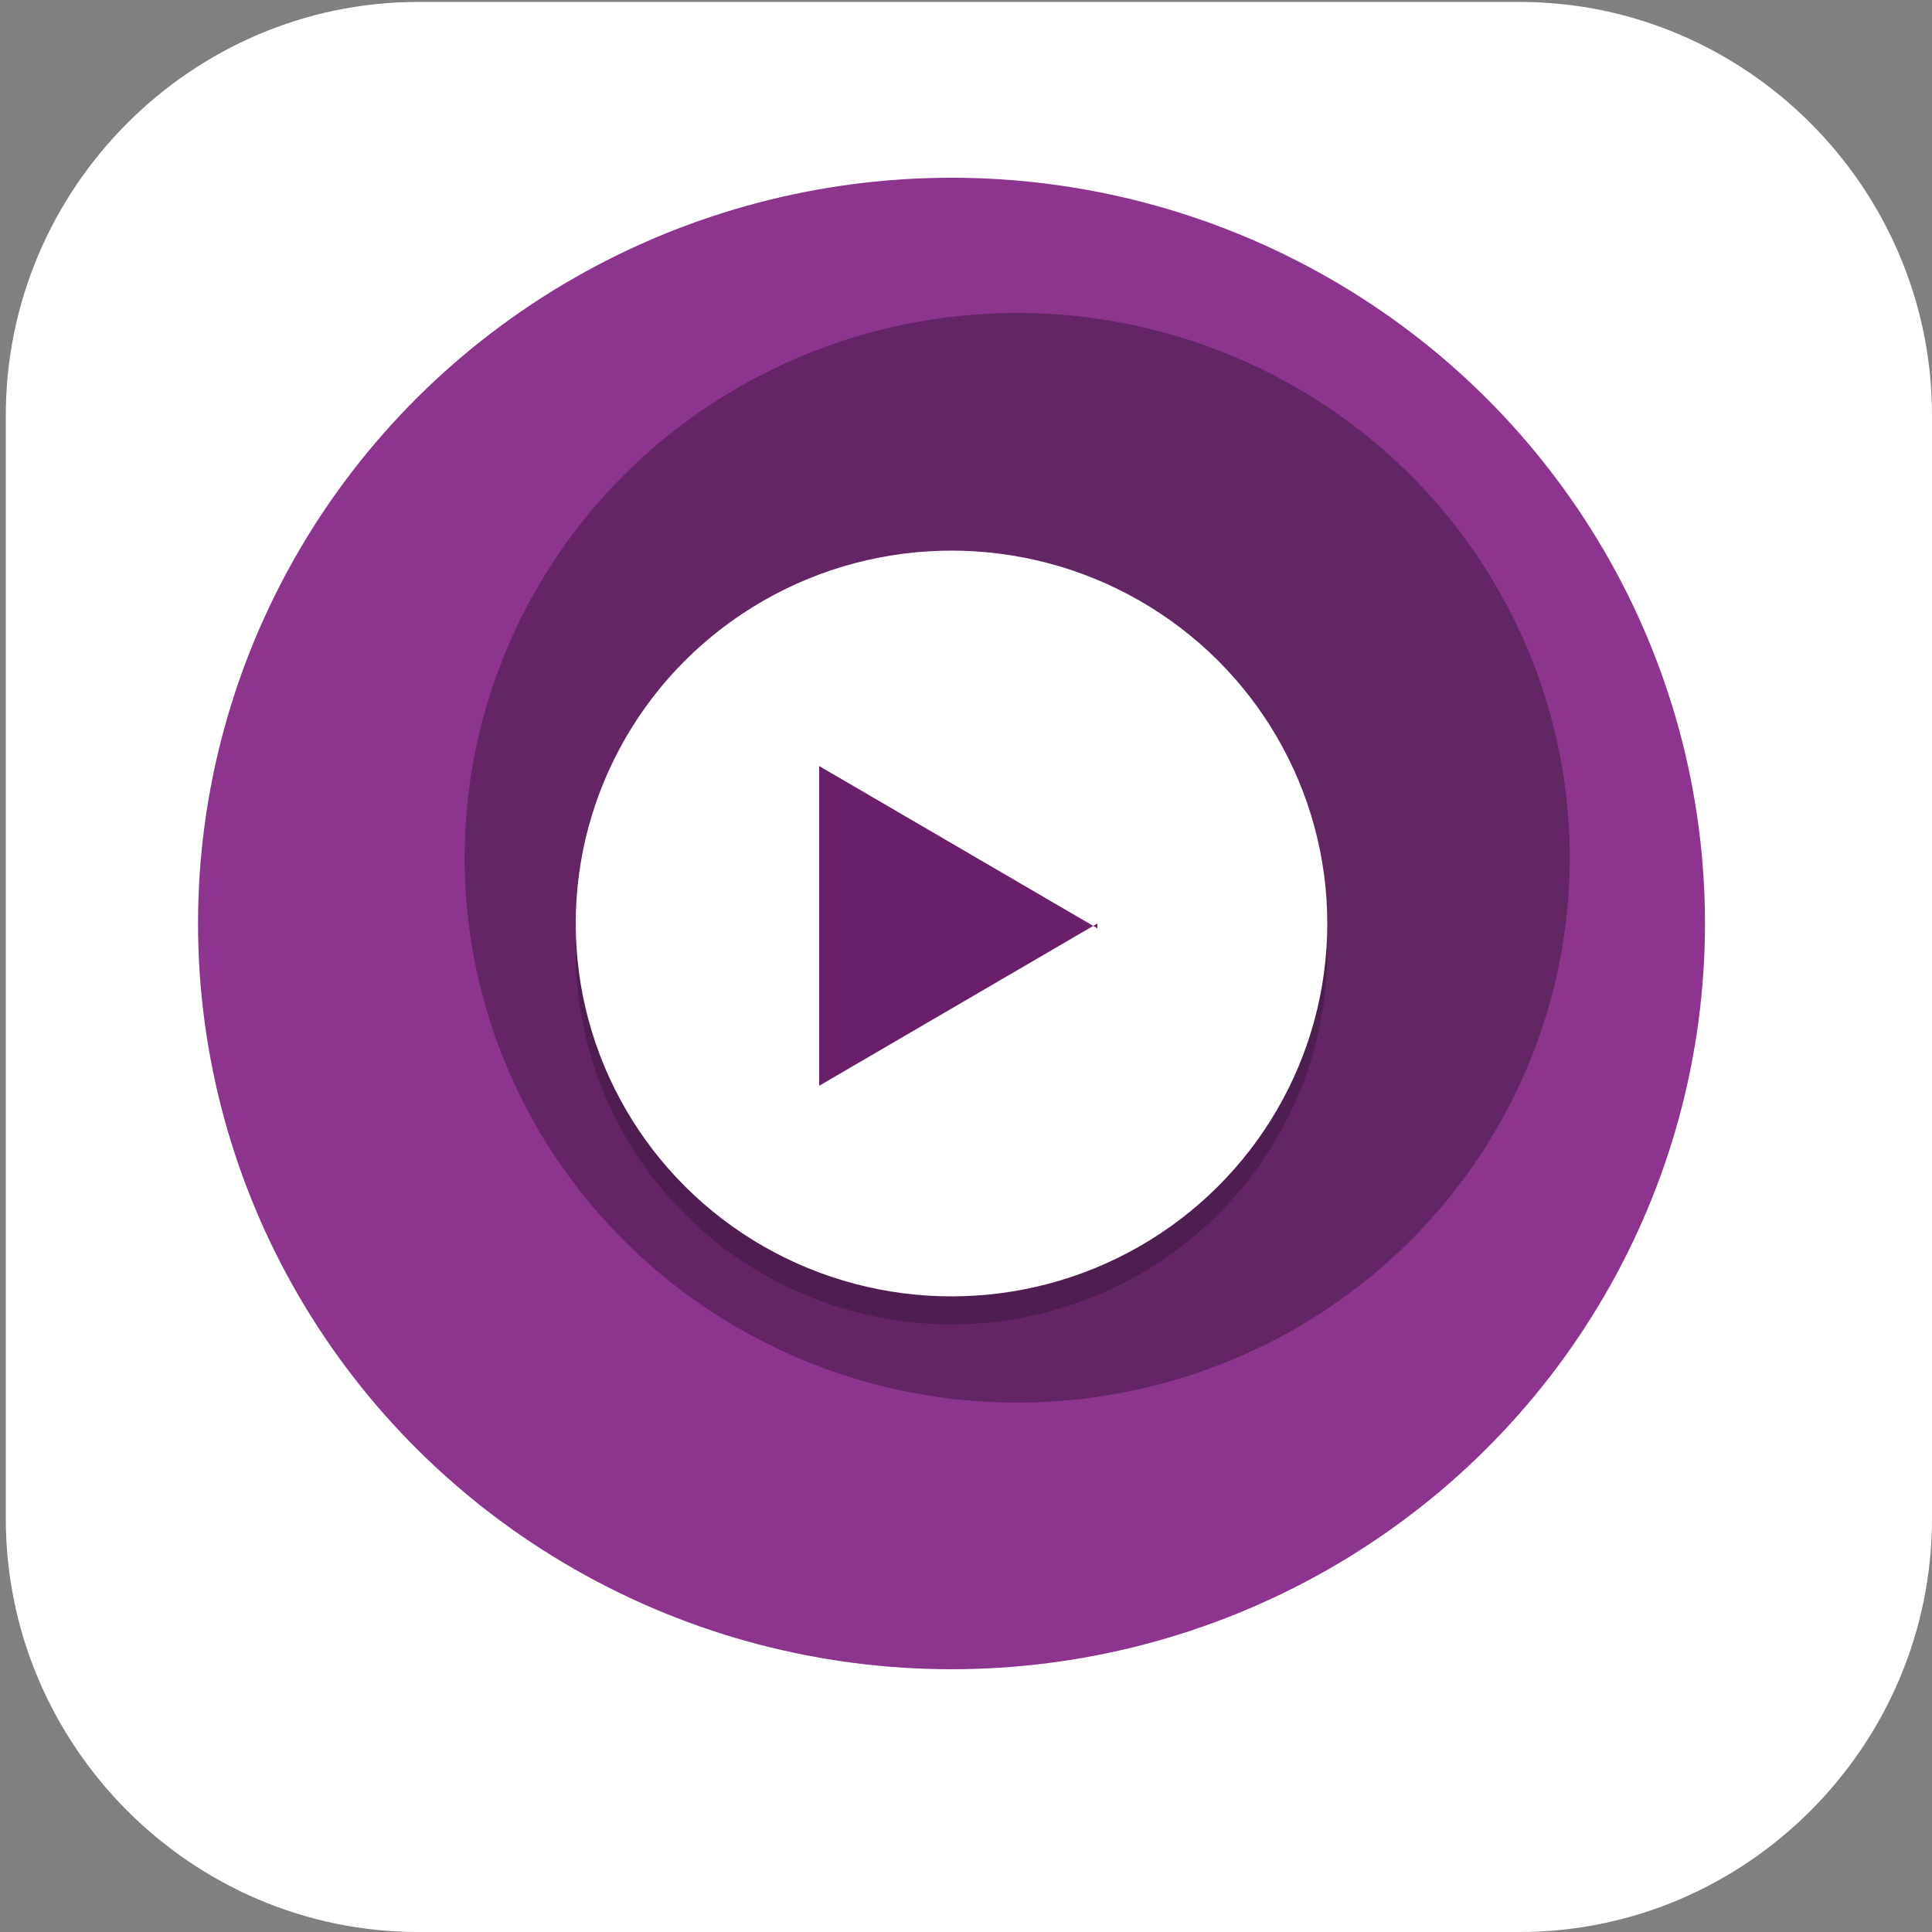 <?xml version="1.0" encoding="UTF-8"?>
<svg id="_图层_1" xmlns="http://www.w3.org/2000/svg" version="1.1" xmlns:xlink="http://www.w3.org/1999/xlink" viewBox="0 0 200 200" width="16" height="16">
  <rect x="0" y="0" width="200" height="200" fill="#808080" stroke="none"/>
  <!-- Generator: Adobe Illustrator 29.0.1, SVG Export Plug-In . SVG Version: 2.1.0 Build 192)  -->
  <defs>
    <style>
      .st0 {
        mask: url(#mask-1);
      }

      .st1, .st2, .st3, .st4, .st5, .st6 {
        display: none;
      }

      .st1, .st2, .st7, .st8 {
        isolation: isolate;
      }

      .st1, .st9, .st8 {
        opacity: .2;
      }

      .st2 {
        opacity: .1;
      }

      .st2, .st10, .st11 {
        fill: #fff;
      }

      .st3 {
        fill: #a448ba;
      }

      .st12 {
        mask: url(#mask);
      }

      .st11, .st13, .st14, .st15 {
        fill-rule: evenodd;
      }

      .st16 {
        fill: none;
      }

      .st4 {
        fill: url(#_未命名的渐变_16);
      }

      .st17 {
        clip-path: url(#clippath-1);
      }

      .st18 {
        fill: #691f69;
      }

      .st19 {
        fill: #8d348e;
      }

      .st20 {
        fill: url(#_未命名的渐变_13);
      }

      .st13 {
        fill: #12121c;
      }

      .st14 {
        fill: #c0bfbc;
      }

      .st7 {
        opacity: .3;
      }

      .st21 {
        fill-opacity: .1;
      }

      .st22 {
        clip-path: url(#clippath);
      }

      .st6 {
        fill: url(#_未命名的渐变_14);
      }
    </style>
    <linearGradient id="_未命名的渐变_14" data-name="未命名的渐变 14" x1="305.9" y1="-98.4" x2="305.9" y2="-297.4" gradientTransform="translate(-206 -96) scale(1 -1)" gradientUnits="userSpaceOnUse">
      <stop offset="0" stop-color="#edece9"/>
      <stop offset="1" stop-color="#fff"/>
    </linearGradient>
    <radialGradient id="_未命名的渐变_13" data-name="未命名的渐变 13" cx="1430.9" cy="463.5" fx="1430.9" fy="463.5" r="156.4" gradientTransform="translate(-600.4 -536.8) rotate(77) scale(.5 -1.1) skewX(14.8)" gradientUnits="userSpaceOnUse">
      <stop offset="0" stop-color="#dc8add"/>
      <stop offset="1" stop-color="#813d9c"/>
    </radialGradient>
    <clipPath id="clippath">
      <rect class="st16" x="-62.1" y="-39.9" width="432" height="268.3"/>
    </clipPath>
    <mask id="mask" x="-44.1" y="-11.7" width="288" height="225.9" maskUnits="userSpaceOnUse">
      <g id="d">
        <rect class="st21" x="-44.1" y="-11.7" width="288" height="225.9"/>
      </g>
    </mask>
    <clipPath id="clippath-1">
      <rect class="st16" x="-62.1" y="-39.9" width="432" height="268.3"/>
    </clipPath>
    <mask id="mask-1" x="-44.1" y="-11.7" width="288" height="225.9" maskUnits="userSpaceOnUse">
      <g id="f">
        <rect class="st21" x="-44.1" y="-11.7" width="288" height="225.9"/>
      </g>
    </mask>
    <linearGradient id="_未命名的渐变_16" data-name="未命名的渐变 16" x1="817.2" y1="-590" x2="817.2" y2="-1122.7" gradientTransform="translate(-206 -221) scale(.4 -.4)" gradientUnits="userSpaceOnUse">
      <stop offset="0" stop-color="#f9f9f9"/>
      <stop offset=".5" stop-color="#f7f7f7"/>
      <stop offset=".6" stop-color="#f0f0f0"/>
      <stop offset=".7" stop-color="#e4e4e4"/>
      <stop offset=".8" stop-color="#d3d3d3"/>
      <stop offset=".9" stop-color="#bdbdbd"/>
      <stop offset="1" stop-color="#a3a3a3"/>
      <stop offset="1" stop-color="#a1a1a1"/>
    </linearGradient>
  </defs>
  <path class="st10" d="M157.3,200H43.3c-23.5,0-42.7-19.3-42.7-42.8V43c0-23.5,19.2-42.8,42.7-42.8h114c23.5,0,42.7,19.3,42.7,42.8v114.2c0,23.5-19.2,42.8-42.7,42.8h0Z"/>
  <g class="st5">
    <path class="st10" d="M184.1,110.5c0-12.2-5.3-23.8-14.6-31.9-9.1-7.9-21.3-11.4-33.4-9.5-4.4-15.7-17.6-27.6-34.1-30.7-16.3-2.8-32.9,3.9-42.3,17.2-5.6,7.8-8.6,17.1-8.4,26.7-18.3,3.4-30.9,19.7-29.2,37.8,1.1,18,16.3,32.2,34.8,32.5h90.3c.9,0,1.8-.2,2.5-.6,20.1-4,34.5-21.3,34.2-41.3l.2-.2Z"/>
  </g>
  <g class="st5">
    <path class="st6" d="M19,2.4h162c10,0,18,6.3,18,14.1l-.2,141.4-54,42.4H19.2c-10,0-18-6.3-18-14.1L.9,16.6c0-7.8,8-14.1,18-14.1Z"/>
    <path class="st20" d="M39.7,16.5h120.1c11.6,0,21,9.4,21,21v116.1c0,7.1-3.6,13.7-9.5,17.6l-17.3,11.3c-3.4,2.2-7.4,3.4-11.5,3.4H39.7c-11.6,0-21-9.4-21-21V37.6c0-11.6,9.4-21,21-21Z"/>
    <path class="st13" d="M168.6,58.4c-26.3-2.6-43.5,1.8-58.2,7.8,15-14.8,33.6-19.4,58.2-7.8Z"/>
    <path class="st13" d="M24.7,68.4c25-6.8,43-5.3,59-1.8-18.6-12-38.1-13.5-59,1.8Z"/>
    <g class="st22">
      <g class="st12">
        <path class="st13" d="M168.6,61.3c-26.3-2.6-43.5,1.8-58.2,7.8,15-14.8,33.6-19.4,58.2-7.8Z"/>
      </g>
    </g>
    <g class="st17">
      <g class="st0">
        <path class="st13" d="M24.7,71.3c25-6.8,43-5.3,59-1.8-18.6-12-38.1-13.5-59,1.8Z"/>
      </g>
    </g>
    <path class="st14" d="M180.8,77.6c-63.3,25.4-123.8,24.5-162.7,19.6v24.1c63.1,35.9,119.8,19.2,162.7-9.3v-34.5Z"/>
    <path class="st11" d="M180.8,77.6c-5.6,2.2-11.2,4.3-16.7,6.1,2.4,6.5,11.2,28.6,12.2,31.2,1.5-1,3-1.9,4.5-2.9v-34.5ZM160.1,85.1c-7.6,2.4-15,4.5-22.4,6.2-.6,4.2,8.4,30.2,11.2,38.2,9.6-4.1,18.7-9,27.3-14.4-1.7-3.9-10.9-25.1-16.1-29.9ZM133.4,92.2c-8.6,1.9-17.1,3.4-25.4,4.6-.2,9.1,4,35.7,5.2,43.2,12.4-2.1,24.3-5.7,35.6-10.5-2.9-7.8-12.2-32.9-15.5-37.2ZM113.3,140c-1.2-7.6-5.9-34.7-9.8-42.6-9.9,1.2-19.4,2-28.6,2.3-2.9,6.8-3.2,33.4-3.2,40.7,14.4,2.1,28.3,1.8,41.6-.4ZM71.7,140.4c0-7.2-.1-32.8-1.5-40.5-9.1.2-17.7,0-25.8-.3-3.1,5.4-5.7,23.5-6.8,31.3,11.7,4.8,23.1,7.9,34.2,9.5ZM18.1,97.2v24.1c6.5,3.7,13,6.9,19.4,9.5.8-7.8,2.7-25.6,2.8-31.5-8-.5-15.4-1.2-22.2-2.1Z"/>
    <path class="st10" d="M162.9,157.7c-10,0-18,6.3-18,14.1v28.2l54-42.4h-36Z"/>
  </g>
  <g class="st5">
    <path class="st1" d="M15.6,3.8h169.5c8.3,0,15,6.7,15,15v169.5c0,8.3-6.7,15-15,15H15.6c-8.3,0-15-6.7-15-15V18.7C.6,10.5,7.3,3.8,15.6,3.8Z"/>
    <path class="st3" d="M15.6.2h169.5c8.3,0,15,6.7,15,15v169.5c0,8.3-6.7,15-15,15H15.6c-8.3,0-15-6.7-15-15V15.2C.6,6.9,7.3.2,15.6.2Z"/>
    <g class="st9">
      <path d="M152,42.9c-7.2,0-14.5,1.9-19.5,5.2l4.7,8.8c3.3-2.5,8.2-4,13-4,7,0,11,5.2,11,10.6h-13c-13.8-.1-19.4,5.1-19.4,12.7s5.7,13,16.3,13,13.7-1.9,16.1-5.8v5.4s13.9,0,13.9,0v-26.1c0-13.2-9.4-19.7-23.1-19.7h0ZM148.9,80.9c-4.6,0-7.4-2.1-7.4-5.2s1.9-4.3,8.1-4.2h11.6c0,0,0,2.6,0,2.6,0,4.2-7.9,6.9-12.3,6.9h0Z"/>
      <path d="M101.4,81c-1.7,1.4-2.8,1.9-4.3,1.9-2.2,0-2.9-1.4-2.9-5.7v-19.2c0-5.1-.5-8-1.9-10.3-2.1-3.5-8-5.4-13.8-5.4-9.2,0-16.4,4.8-16.4,11s1.9,4.2,4.2,4.2,4.4-2,4.4-4.1,0-.9-.2-1.6c-.2-.9-.3-1.7-.3-2.4,0-2.7,3.1-4.8,7-4.8s8.2,2.9,8.2,8.2v7.8c-13.4,4-17.4,5.1-21.6,8.8-2.1,2-3.5,5.3-3.5,8.6,0,6.2,4.3,10.5,10.2,10.5s9.1-2.1,15-7.2c.5,5.2,3.1,7.2,7.1,7.2s5.4-1.2,8.8-4.9v-2.6ZM85.4,75.4c0,3-.5,4-2.5,5.2-2.4,1.4-5.9,2.2-7.9,2.2-3.4,0-6.1-3.3-6.1-7.6v-.4c0-5.9,5.2-7.8,16.6-11.9v12.5Z"/>
      <path d="M154.6,117.7c-1.6-.1-3.6.4-6,1.7s-4.9,3.2-7.4,5.7c-2.5,2.5-4.8,5.5-7,9-2.1,3.5-3.6,7.5-4.6,11.8-.8,3.2-1,5.9-.8,8.3.2,2.3.7,4.1,1.5,5.6.8,1.4,1.7,2.4,2.8,3.1,1.1.7,2.1,1.1,3.1,1.1,2.1-.1,4.2-.6,6.2-1.4,1.8-.7,3.7-1.8,5.7-3.3,2-1.6,3.8-3.7,5.5-6.6,0,1.9,0,3.5.3,4.8.3,1.3.7,2.3,1,3.1.4.9.9,1.6,1.6,2.1.6.4,1.4.7,2.2.8.8.2,1.7.3,2.6.2,1,0,1.9-.2,2.8-.5.9-.3,1.7-.6,2.4-1.1,1-.7,2.3-1.9,3.8-3.6,1.6-1.8,3.2-3.7,4.8-5.7,1.7-2.1,3.3-4.2,4.8-6.3,1.5-2.1,2.8-3.9,3.7-5.3.8-1.1,1.3-2.1,1.5-3,.2-.8.2-1.5-.1-1.9-.3-.4-.7-.6-1.2-.4-.6,0-1.1.4-1.7,1.1-.4.6-1.1,1.5-2.1,2.7-.9,1.2-1.9,2.6-3.1,4.1-1.2,1.6-2.5,3.2-3.8,4.9-1.3,1.6-2.6,3.1-3.8,4.6-1.2,1.3-2.4,2.5-3.5,3.4-1.1.8-2,1.3-2.7,1.3s-1.5-.2-2-.5c-.4-.4-.7-1-.9-1.6-.2-.6-.3-1.3-.4-2,0-.8,0-1.5.1-2.1.2-1.1.4-1.9.5-2.7.1-.7.2-1.3.3-1.8.1-.6.2-1.1.3-1.6.1-.6.3-1.2.4-1.8.7-3.3,1.2-5.9,1.7-8,.4-2.1.7-3.7.9-4.9.2-1.2.3-2,.3-2.4s0-.8-.1-1c-.1,0-.4-.1-.8-.1s-.9,0-1.6.1c-.6,0-1.4.2-2.4.4,1.5-2.3,2-4.1,1.7-5.4-.3-1.4-.9-2.5-1.9-3.2-1.2-.8-2.7-1.3-4.6-1.7h0ZM152.2,124.3c.3,0,.5.1.7.3.2.3.3.7.4,1.2,0,.4,0,1-.1,1.8,0,.7-.4,1.6-.9,2.8.6-.1,1.1-.2,1.7-.3.6,0,1-.2,1.4-.3.4-.1.8-.2,1.1-.3.3,0,.3.5.1,1.7-.1,1.1-.4,2.6-.7,4.4-.3,1.8-.8,3.6-1.2,5.5-.5,1.9-.9,3.6-1.2,5,0,.4-.4.9-.9,1.7-.5.8-1.1,1.6-2,2.5-.8.9-1.7,1.8-2.7,2.7-1,.8-2,1.6-3,2.1-1,.5-1.9.8-2.9.8-1,0-1.8-.4-2.6-1.2-.4-.4-.7-1.3-.8-2.7-.1-1.4-.1-3,.1-4.9.3-1.8.7-3.8,1.4-5.8.6-2.1,1.5-4.1,2.5-5.9,2.5-4.5,4.7-7.5,6.6-9.1,1.5-1.3,2.6-1.9,3.4-1.9h0Z"/>
      <path class="st15" d="M70.9,117.7c-5.3,0-5.3,7.8,0,7.7h19.4s.6,0,1.1.4c.6.3,1,.4,1.1,1.8h0s.5,11.9.5,11.9c-.9-.3-1.5-.5-1.5-.5h-.5c0-.1-18.1-.1-18.1-.1-8.5,0-11.6,8.4-11.6,8.4l-.2.6v2.6c0,5.8,2.8,9.9,5.8,11.7,3,1.8,6,1.8,6,1.8h14.9l6.6-4.2v.6c.2,5.3,8.3,4.8,7.9-.5l-2-32.7h0c-.3-4-2.9-6.8-5.1-8.1-2.2-1.2-4.4-1.3-4.4-1.3h-.1s-19.7,0-19.7,0ZM72.9,146.5h16.9c.2,0,1,.3,2,.9,1.1.7,1.7,1,1.8,2.3l.3,1.1-8.4,5.4h-12.6s-.9,0-1.8-.6c-1-.6-2.1-1.4-2.1-5.2v-1.5c.2-.6,1-2.4,3.9-2.4Z"/>
    </g>
    <g>
      <path class="st10" d="M152,39.4c-7.2,0-14.5,1.9-19.5,5.2l4.7,8.8c3.3-2.5,8.2-4,13-4,7,0,11,5.2,11,10.6h-13c-13.8-.1-19.4,5.1-19.4,12.7s5.7,13,16.3,13,13.7-1.9,16.1-5.8v5.4s13.9,0,13.9,0v-26.1c0-13.2-9.4-19.7-23.1-19.7h0ZM148.9,77.4c-4.6,0-7.4-2.1-7.4-5.2s1.9-4.3,8.1-4.2h11.6c0,0,0,2.6,0,2.6,0,4.2-7.9,6.9-12.3,6.9h0Z"/>
      <path class="st10" d="M101.4,77.4c-1.7,1.4-2.8,1.9-4.3,1.9-2.2,0-2.9-1.4-2.9-5.7v-19.2c0-5.1-.5-8-1.9-10.3-2.1-3.5-8-5.4-13.8-5.4-9.2,0-16.4,4.8-16.4,11s1.9,4.2,4.2,4.2,4.4-2,4.4-4.1,0-.9-.2-1.6c-.2-.9-.3-1.7-.3-2.4,0-2.7,3.1-4.8,7-4.8s8.2,2.9,8.2,8.2v7.8c-13.4,4-17.4,5.1-21.6,8.8-2.1,2-3.5,5.3-3.5,8.6,0,6.2,4.3,10.5,10.2,10.5s9.1-2.1,15-7.2c.5,5.2,3.1,7.2,7.1,7.2s5.4-1.2,8.8-4.9v-2.6ZM85.4,71.8c0,3-.5,4-2.5,5.2-2.4,1.4-5.9,2.2-7.9,2.2-3.4,0-6.1-3.3-6.1-7.6v-.4c0-5.9,5.2-7.8,16.6-11.9v12.5Z"/>
      <path class="st10" d="M154.6,114.1c-1.6-.1-3.6.4-6,1.7s-4.9,3.2-7.4,5.7c-2.5,2.5-4.8,5.5-7,9-2.1,3.5-3.6,7.5-4.6,11.8-.8,3.2-1,5.9-.8,8.3.2,2.3.7,4.1,1.5,5.6.8,1.4,1.7,2.4,2.8,3.1,1.1.7,2.1,1.1,3.1,1.1,2.1-.1,4.2-.6,6.2-1.4,1.8-.7,3.7-1.8,5.7-3.3,2-1.6,3.8-3.7,5.5-6.6,0,1.9,0,3.5.3,4.8.3,1.3.7,2.3,1,3.1.4.9.9,1.6,1.6,2.1.6.4,1.4.7,2.2.8.8.2,1.7.3,2.6.2,1,0,1.9-.2,2.8-.5.9-.3,1.7-.6,2.4-1.1,1-.7,2.3-1.9,3.8-3.6,1.6-1.8,3.2-3.7,4.8-5.7,1.7-2.1,3.3-4.2,4.8-6.3,1.5-2.1,2.8-3.9,3.7-5.3.8-1.1,1.3-2.1,1.5-3,.2-.8.2-1.5-.1-1.9-.3-.4-.7-.6-1.2-.4-.6,0-1.1.4-1.7,1.1-.4.6-1.1,1.5-2.1,2.7-.9,1.2-1.9,2.6-3.1,4.1-1.2,1.6-2.5,3.2-3.8,4.9-1.3,1.6-2.6,3.1-3.8,4.6-1.2,1.3-2.4,2.5-3.5,3.4-1.1.8-2,1.3-2.7,1.3s-1.5-.2-2-.5c-.4-.4-.7-1-.9-1.6-.2-.6-.3-1.3-.4-2,0-.8,0-1.5.1-2.1.2-1.1.4-1.9.5-2.7.1-.7.2-1.3.3-1.8.1-.6.2-1.1.3-1.6.1-.6.3-1.2.4-1.8.7-3.3,1.2-5.9,1.7-8,.4-2.1.7-3.7.9-4.9.2-1.2.3-2,.3-2.4s0-.8-.1-1c-.1,0-.4-.1-.8-.1s-.9,0-1.6.1c-.6,0-1.4.2-2.4.4,1.5-2.3,2-4.1,1.7-5.4-.3-1.4-.9-2.5-1.9-3.2-1.2-.8-2.7-1.3-4.6-1.7h0ZM152.2,120.8c.3,0,.5.1.7.3.2.3.3.7.4,1.2,0,.4,0,1-.1,1.8,0,.7-.4,1.6-.9,2.8.6-.1,1.1-.2,1.7-.3.6,0,1-.2,1.4-.3.4-.1.8-.2,1.1-.3.3,0,.3.5.1,1.7-.1,1.1-.4,2.6-.7,4.4-.3,1.8-.8,3.6-1.2,5.5-.5,1.9-.9,3.6-1.2,5,0,.4-.4.9-.9,1.7-.5.8-1.1,1.6-2,2.5-.8.9-1.7,1.8-2.7,2.7-1,.8-2,1.6-3,2.1-1,.5-1.9.8-2.9.8-1,0-1.8-.4-2.6-1.2-.4-.4-.7-1.3-.8-2.7-.1-1.4-.1-3,.1-4.9.3-1.8.7-3.8,1.4-5.8.6-2.1,1.5-4.1,2.5-5.9,2.5-4.5,4.7-7.5,6.6-9.1,1.5-1.3,2.6-1.9,3.4-1.9h0Z"/>
      <path class="st11" d="M70.9,114.1c-5.3,0-5.3,7.8,0,7.7h19.4s.6,0,1.1.4c.6.3,1,.4,1.1,1.8h0s.5,11.9.5,11.9c-.9-.3-1.5-.5-1.5-.5h-.5c0-.1-18.1-.1-18.1-.1-8.5,0-11.6,8.4-11.6,8.4l-.2.6v2.6c0,5.8,2.8,9.9,5.8,11.7,3,1.8,6,1.8,6,1.8h14.9l6.6-4.2v.6c.2,5.3,8.3,4.8,7.9-.5l-2-32.7h0c-.3-4-2.9-6.8-5.1-8.1-2.2-1.2-4.4-1.3-4.4-1.3h-.1s-19.7,0-19.7,0ZM72.9,143h16.9c.2,0,1,.3,2,.9,1.1.7,1.7,1,1.8,2.3l.3,1.1-8.4,5.4h-12.6s-.9,0-1.8-.6c-1-.6-2.1-1.4-2.1-5.2v-1.5c.2-.6,1-2.4,3.9-2.4Z"/>
    </g>
    <path class="st7" d="M39.8.2c-8.3,0-39.5,11.3-39.2,41.4L0,156.5c-1.5-.7,6.7,43.9,39.8,43.1h0V.2h0Z"/>
    <path class="st2" d="M15.6.2C7.3.2.6,6.9.6,15.1v3.6C.6,10.4,7.3,3.8,15.6,3.8h169.5c8.3,0,15,6.7,15,14.9v-3.6c0-8.3-6.7-14.9-15-14.9H15.6Z"/>
  </g>
  <g>
    <path class="st4" d="M36.9.2h127.2c19.9,0,36,16.3,36,36.3v127.1c0,20.1-16.1,36.3-36,36.3H36.9c-19.9,0-36-16.3-36-36.3V36.6C.9,16.5,17,.2,36.9.2Z"/>
    <g>
      <ellipse class="st1" cx="98.5" cy="98.5" rx="78" ry="77.2"/>
      <ellipse class="st19" cx="98.5" cy="95.6" rx="78" ry="77.2"/>
      <ellipse class="st7" cx="105.3" cy="88.8" rx="57.2" ry="56.4"/>
      <ellipse class="st8" cx="98.5" cy="98.5" rx="38.9" ry="38.6"/>
      <ellipse class="st10" cx="98.5" cy="95.6" rx="38.9" ry="38.6"/>
      <path class="st18" d="M113.6,95.6l-14.4,8.4-14.4,8.4v-33.1l14.4,8.4,14.4,8.4v-.6Z"/>
      <path class="st2" d="M98.5,18.4c-43,0-78,34.7-78,77.2v1.6c.6-42.2,35.3-76.2,77.7-76.2s77.1,33.7,77.7,75.6v-1.3c0-42.8-35-77.2-78-77.2l.6.3Z"/>
    </g>
  </g>
</svg>